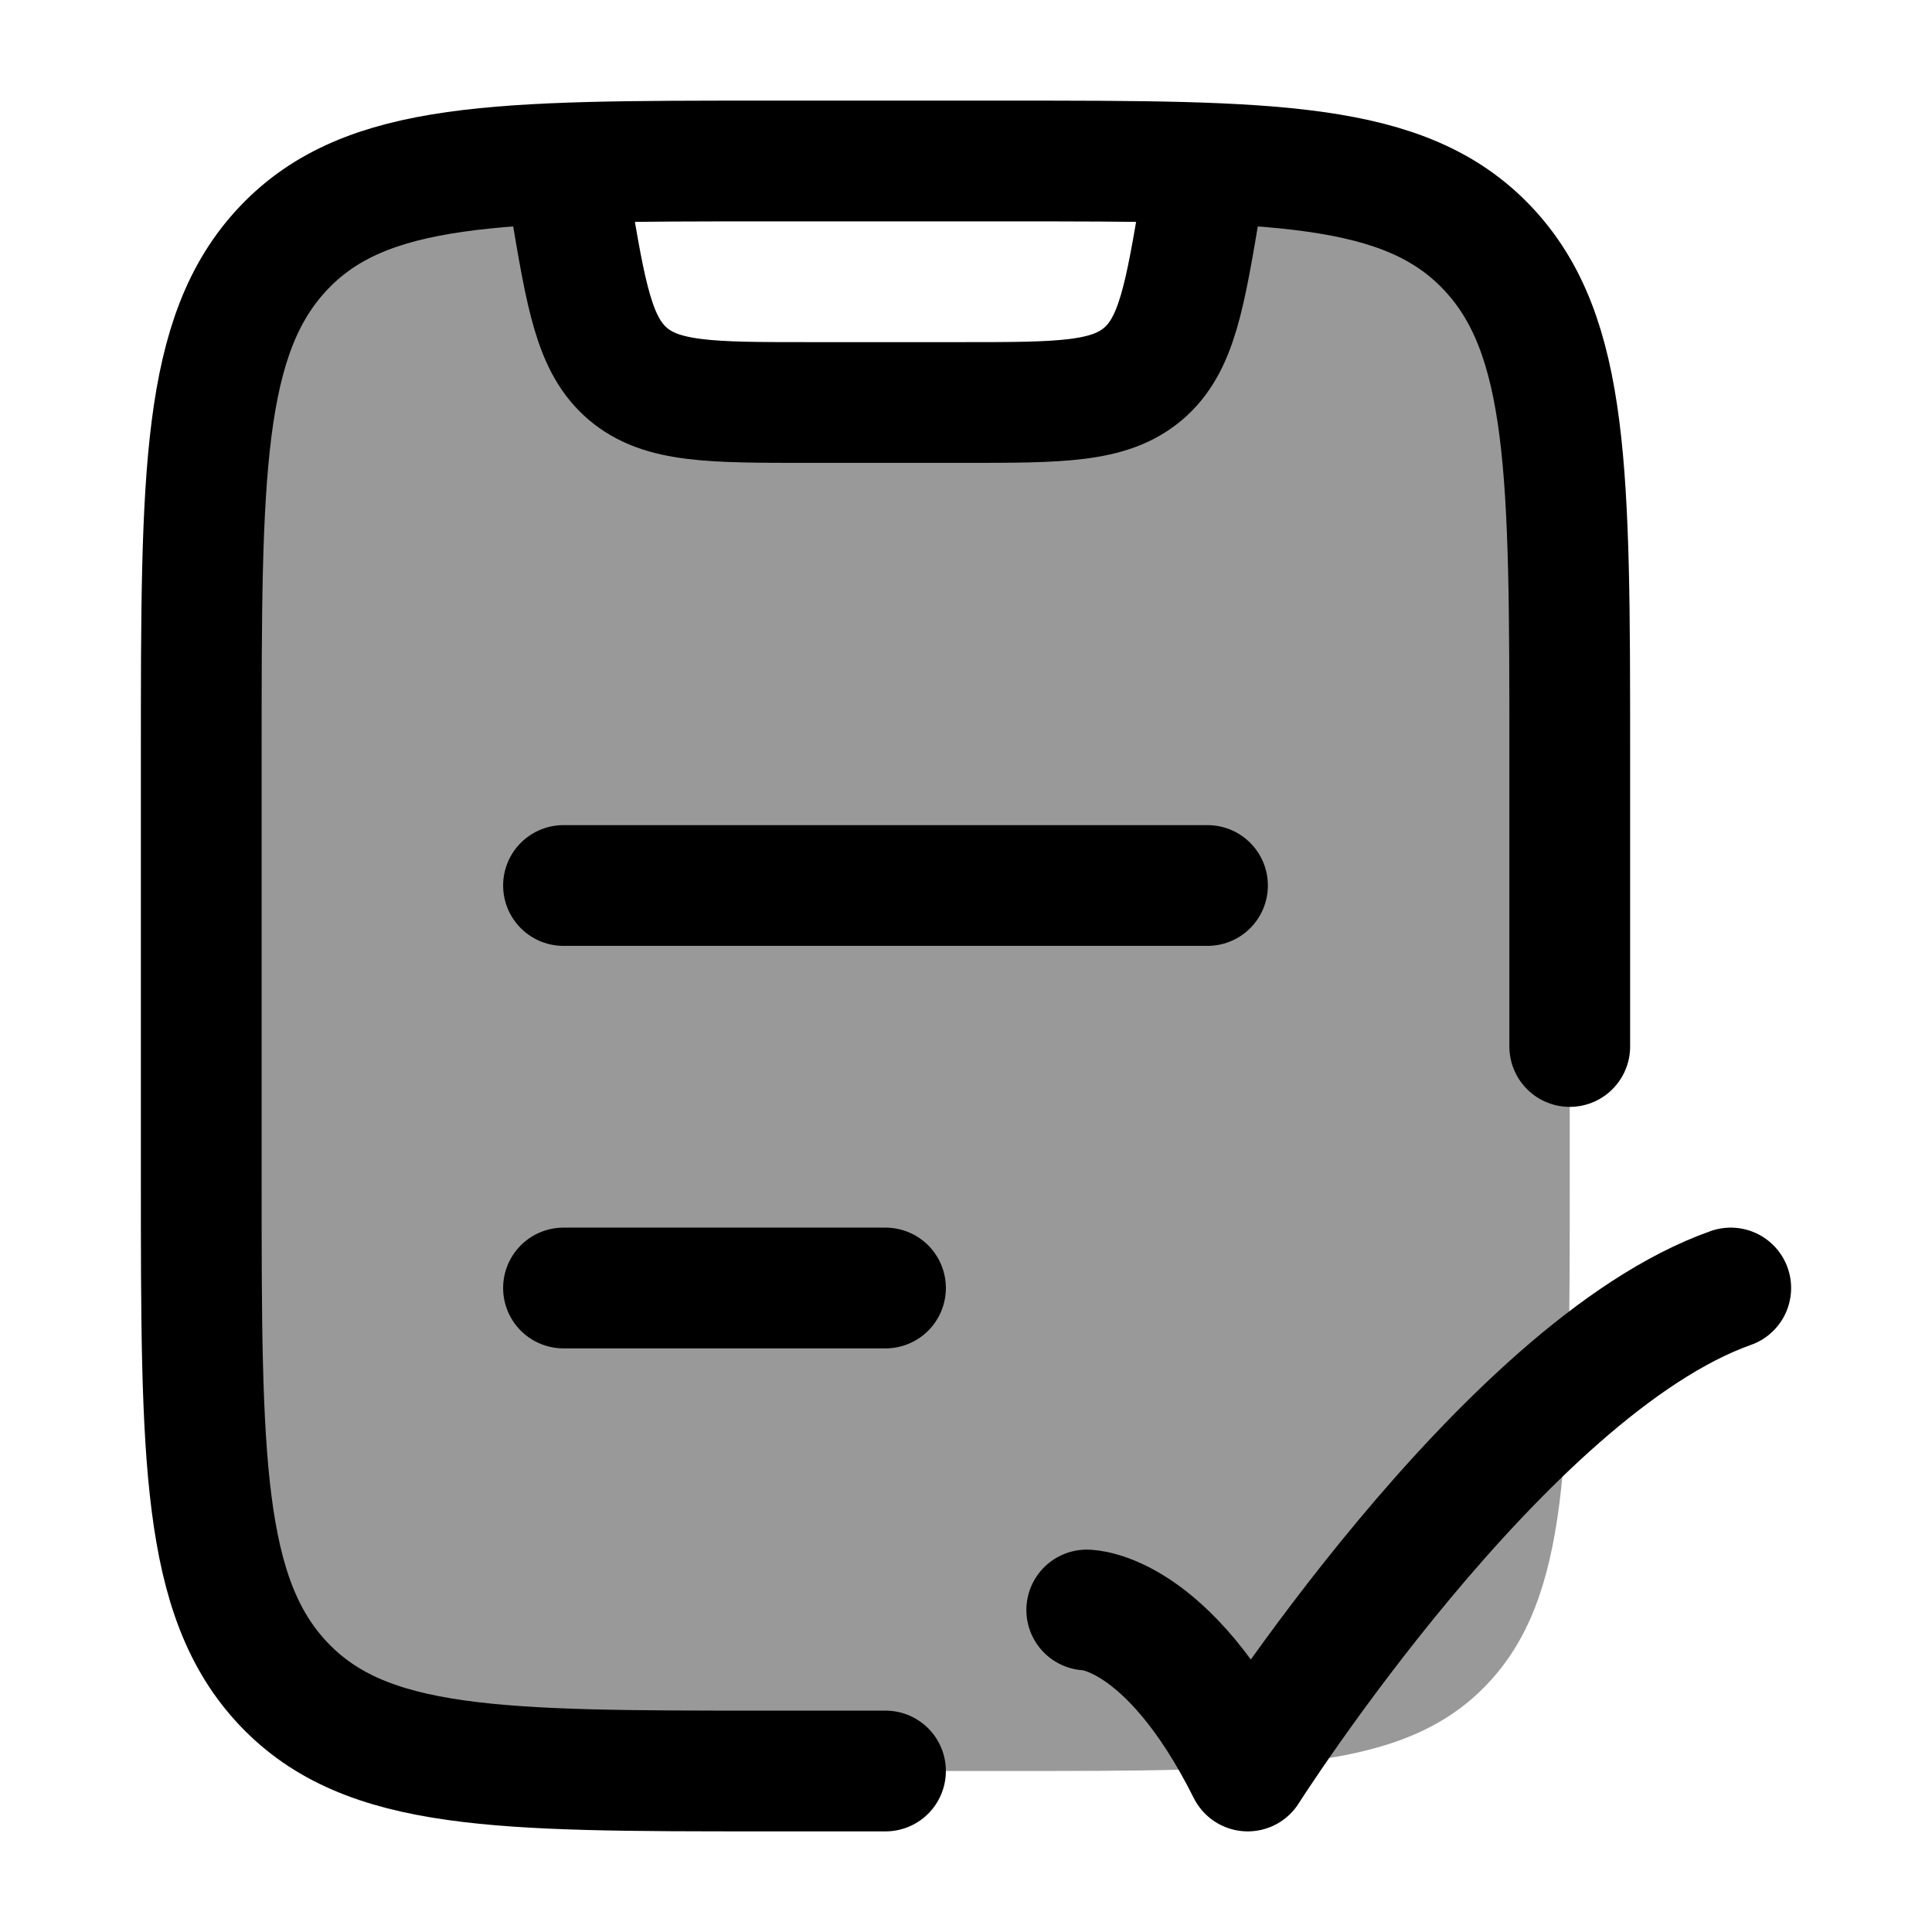 <svg width="24" height="24" viewBox="0 0 24 24" fill="none" xmlns="http://www.w3.org/2000/svg">
    <path opacity="0.4" d="M3.525 3.079C2.5 4.158 2.5 5.894 2.5 9.368V14.631C2.5 18.105 2.5 19.841 3.525 20.921C4.55 22 6.2 22 9.5 22H12.5C15.8 22 17.45 22 18.475 20.921C19.5 19.841 19.5 18.105 19.5 14.631V9.368C19.5 5.894 19.5 4.158 18.475 3.079C17.697 2.26 16.559 2.062 14.613 2.015C14.816 2.07 14.954 2.273 14.918 2.493C14.718 3.69 14.618 4.289 14.199 4.644C13.779 5 13.172 5 11.959 5H10.041C8.828 5 8.221 5 7.801 4.644C7.382 4.289 7.282 3.69 7.082 2.493C7.046 2.273 7.184 2.07 7.387 2.015C5.441 2.062 4.303 2.26 3.525 3.079Z" fill="currentColor"/>
    <path d="M19.5 13V9.368C19.5 5.895 19.5 4.158 18.475 3.079C17.45 2 15.8 2 12.5 2H9.5C6.2 2 4.55 2 3.525 3.079C2.5 4.158 2.5 5.895 2.5 9.368V14.632C2.5 18.105 2.5 19.842 3.525 20.921C4.55 22 6.2 22 9.5 22H11" stroke="currentColor" stroke-width="1.5" stroke-linecap="round" stroke-linejoin="round"/>
    <path d="M13.5 20C13.5 20 14.5 20 15.5 22C15.5 22 18.677 17 21.5 16" stroke="currentColor" stroke-width="1.5" stroke-linecap="round" stroke-linejoin="round"/>
    <path d="M7 2L7.082 2.493C7.282 3.69 7.382 4.289 7.801 4.645C8.221 5 8.828 5 10.041 5H11.959C13.172 5 13.779 5 14.199 4.645C14.618 4.289 14.718 3.69 14.918 2.493L15 2" stroke="currentColor" stroke-width="1.5" stroke-linejoin="round"/>
    <path d="M7 16H11M7 11H15" stroke="currentColor" stroke-width="1.5" stroke-linecap="round"/>
</svg>
